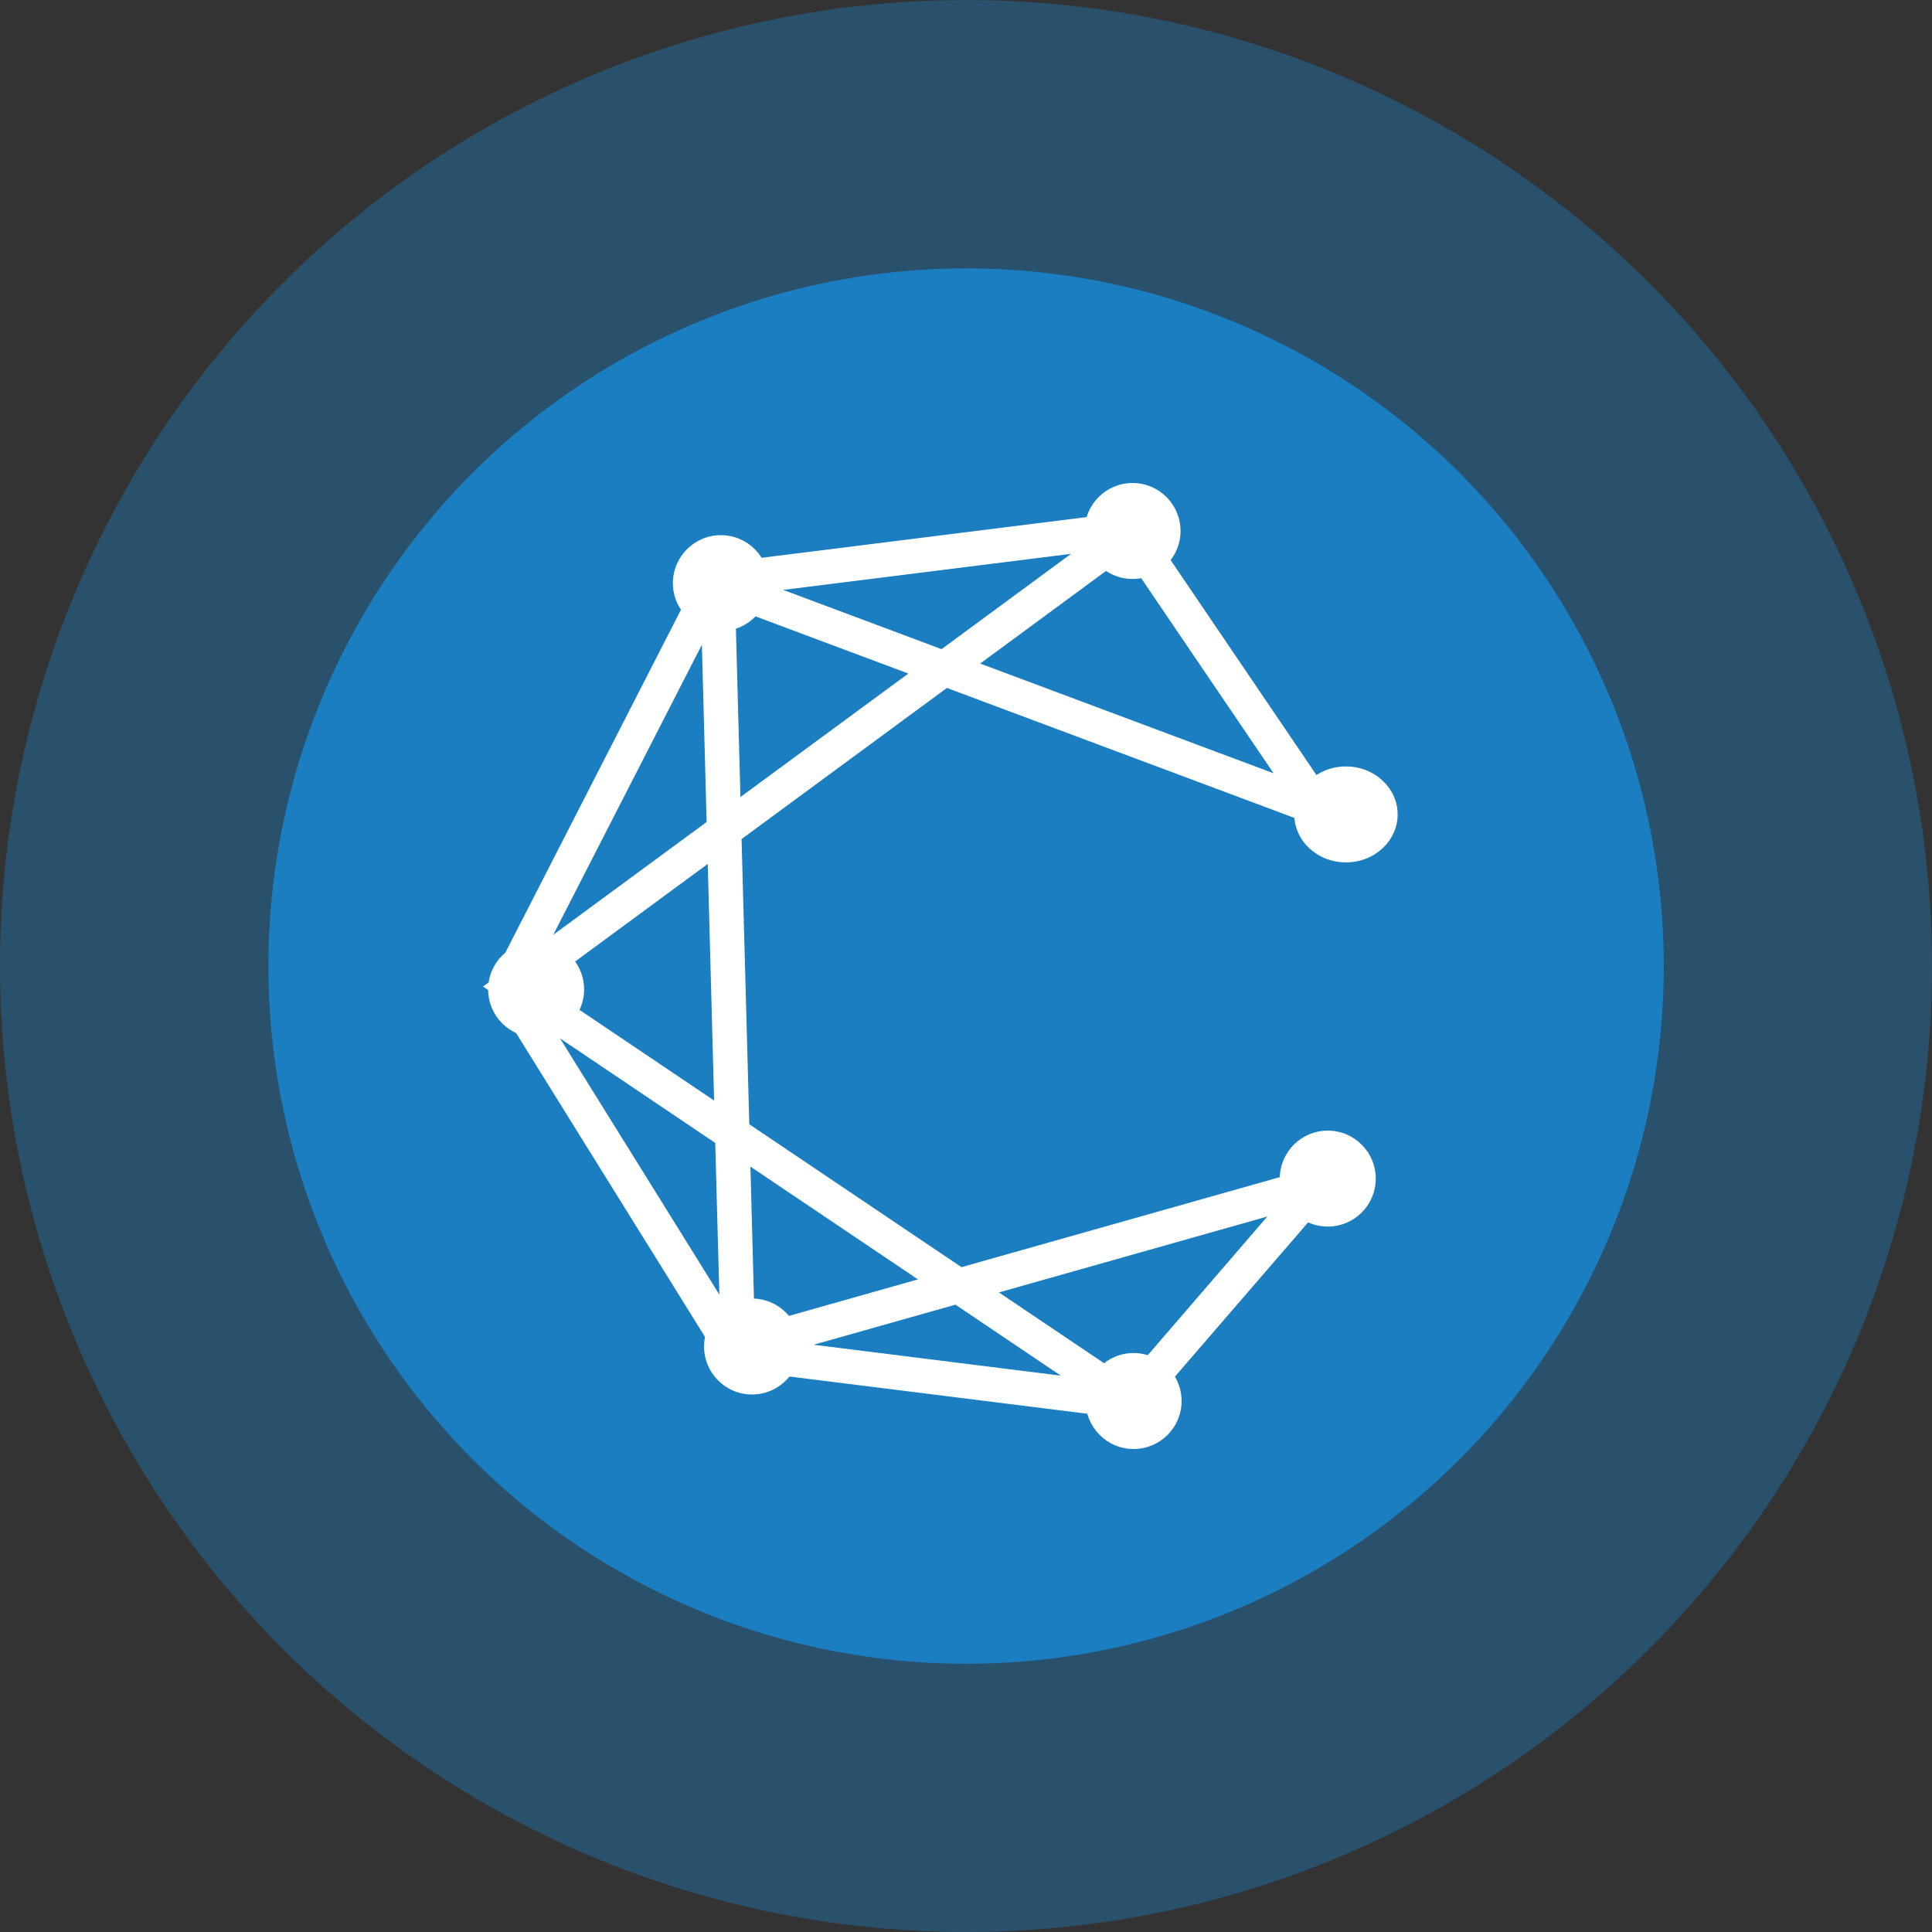 <svg width="24" height="24" viewBox="0 0 24 24" fill="none" xmlns="http://www.w3.org/2000/svg">
<rect x="0" y="0" width="24" height="24" fill="#333333" stroke="none"/>
<circle opacity="0.4" cx="12" cy="12" r="12" fill="#1B7EC1"/>
<circle cx="12.001" cy="12.001" r="8.667" fill="#1B7EC1"/>
<path fill-rule="evenodd" clip-rule="evenodd" d="M14.095 6.299L16.931 10.479L11.763 8.546L9.212 10.423L9.308 13.966L11.944 15.741L17.005 14.31L14.13 17.64L9.048 17.005L8.961 17.029L8.959 16.931L6.089 12.315L6 12.255L6.1 12.181L8.694 7.116L8.69 6.939L8.863 7.004L14.012 6.359L14.095 6.299ZM8.719 8.009L6.873 11.612L8.778 10.211L8.719 8.009ZM9.198 9.901L11.284 8.367L9.135 7.563L9.198 9.901ZM11.696 8.064L9.729 7.328L13.305 6.88L11.696 8.064ZM12.176 8.243L15.821 9.606L13.99 6.908L12.176 8.243ZM8.792 10.732L6.744 12.239L8.871 13.671L8.792 10.732ZM8.885 14.198L6.957 12.899L8.936 16.082L8.885 14.198ZM10.107 16.705L13.178 17.089L11.869 16.207L10.107 16.705ZM12.409 16.055L14.004 17.129L15.743 15.112L12.409 16.055ZM9.375 16.467L11.403 15.893L9.322 14.492L9.375 16.467Z" fill="white"/>
<ellipse cx="8.955" cy="7.244" rx="0.596" ry="0.596" fill="white"/>
<ellipse cx="6.66" cy="12.291" rx="0.596" ry="0.596" fill="white"/>
<ellipse cx="16.494" cy="14.641" rx="0.596" ry="0.596" fill="white"/>
<ellipse cx="14.082" cy="17.404" rx="0.596" ry="0.596" fill="white"/>
<ellipse cx="16.72" cy="10.117" rx="0.642" ry="0.596" fill="white"/>
<ellipse cx="14.069" cy="6.596" rx="0.596" ry="0.596" fill="white"/>
<ellipse cx="9.342" cy="16.727" rx="0.596" ry="0.596" fill="white"/>
</svg>
